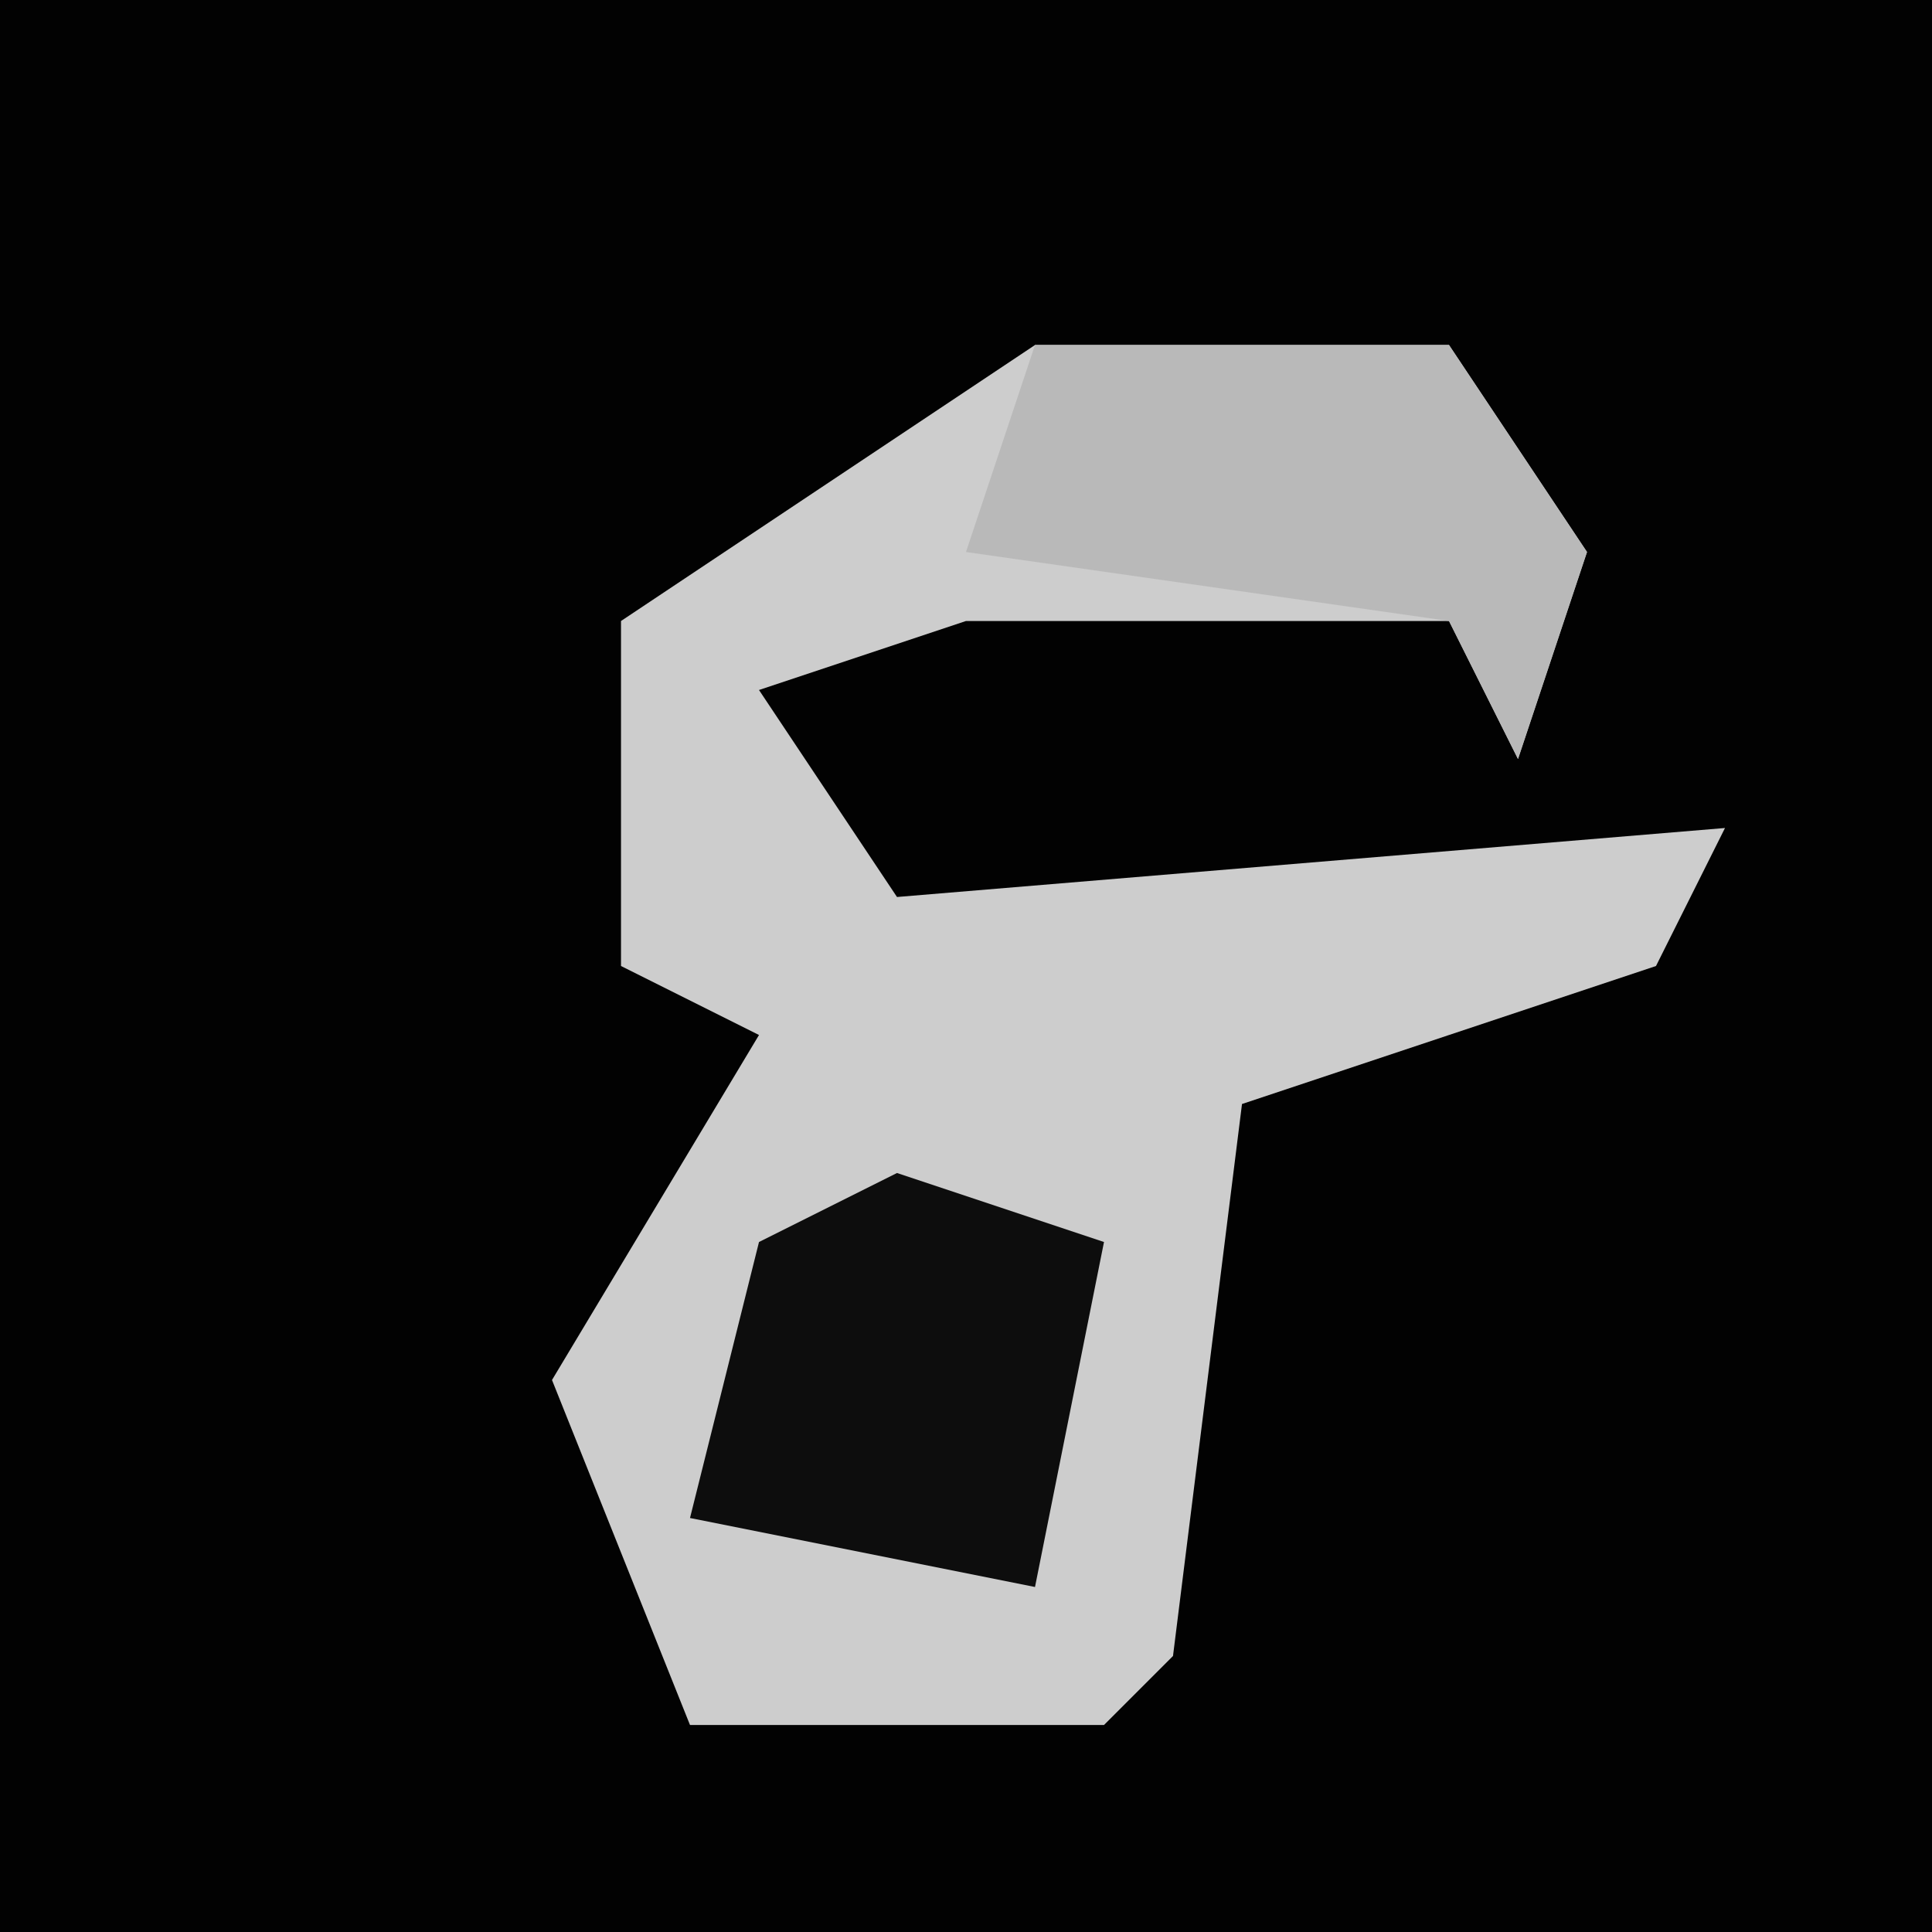 <?xml version="1.0" encoding="UTF-8"?>
<svg version="1.1" xmlns="http://www.w3.org/2000/svg" width="28" height="28">
<path d="M0,0 L28,0 L28,28 L0,28 Z " fill="#020202" transform="translate(0,0)"/>
<path d="M0,0 L6,0 L8,3 L7,6 L6,4 L-1,4 L-4,5 L-2,8 L10,7 L9,9 L3,11 L2,19 L1,20 L-5,20 L-7,15 L-4,10 L-6,9 L-6,4 Z " fill="#CDCDCD" transform="translate(15,5)"/>
<path d="M0,0 L3,1 L2,6 L-3,5 L-2,1 Z " fill="#0D0D0D" transform="translate(13,17)"/>
<path d="M0,0 L6,0 L8,3 L7,6 L6,4 L-1,3 Z " fill="#B9B9B9" transform="translate(15,5)"/>
</svg>
